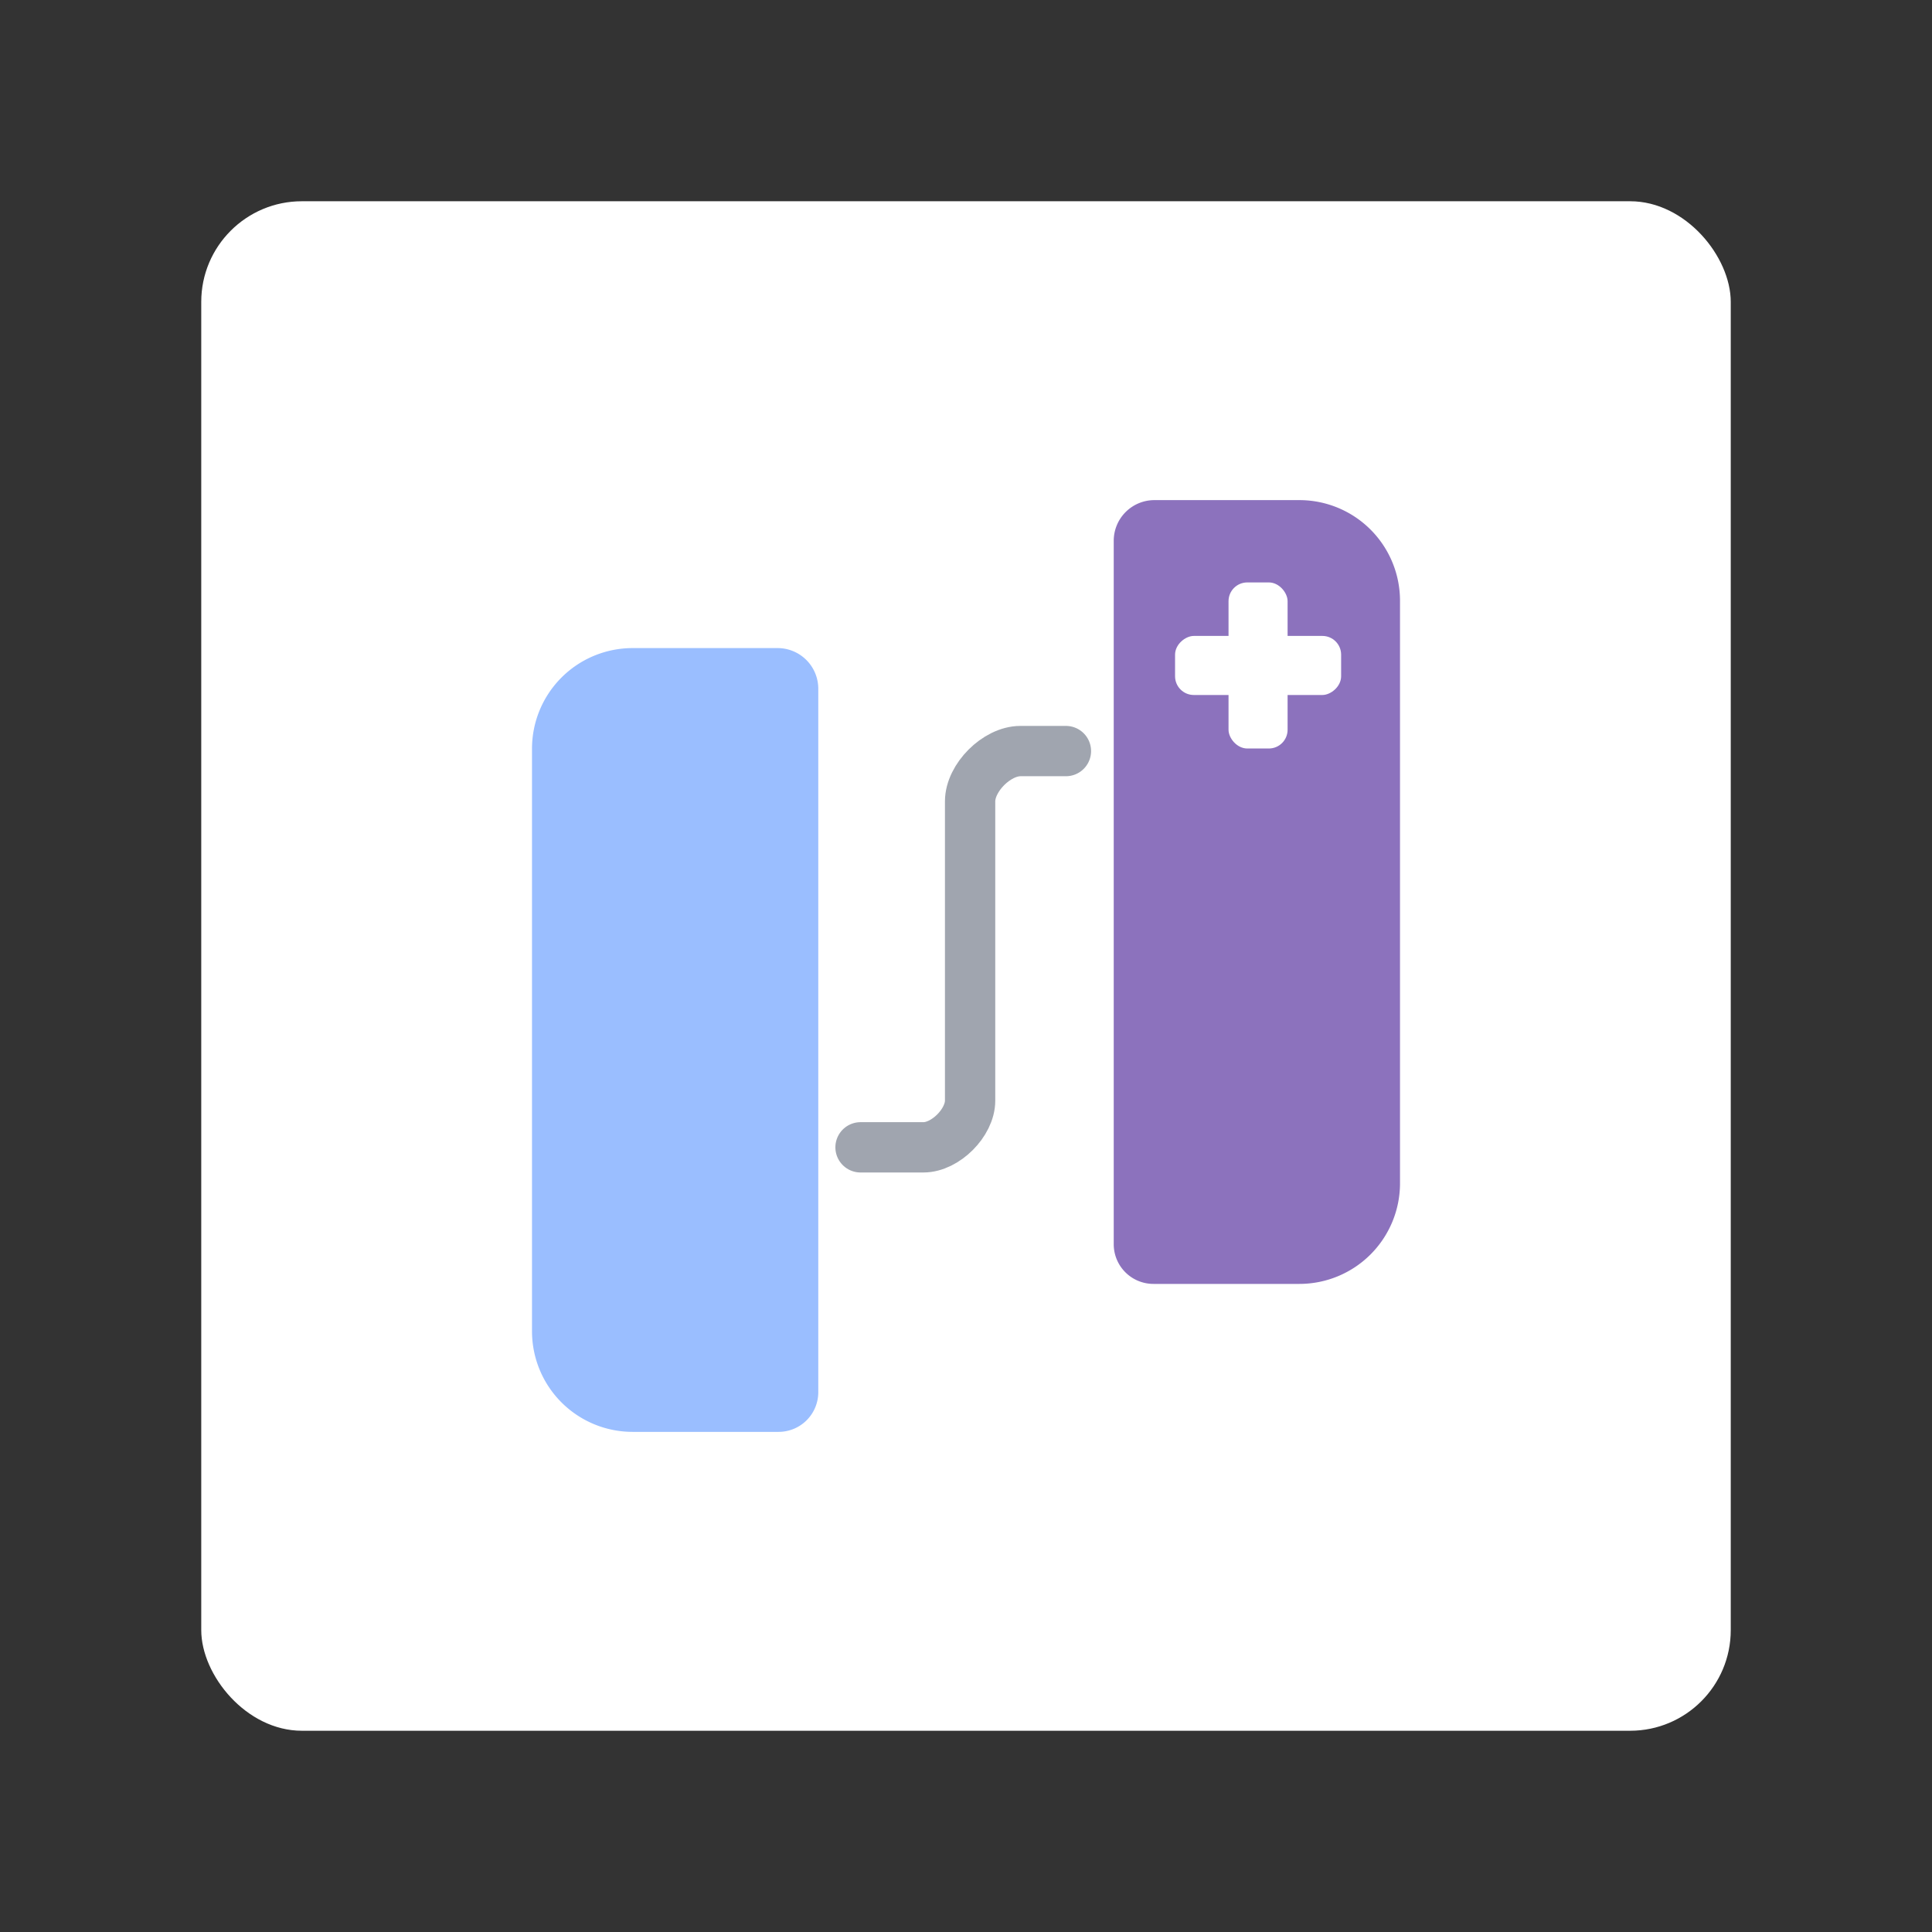 <?xml version="1.0" encoding="UTF-8"?>
<svg version="1.1" viewBox="0 0 192 192" xmlns="http://www.w3.org/2000/svg">
 <rect x="0" y="0" width="192" height="192" fill="#333333" stroke="none"/>
 <rect class="a" x="20" y="20" width="152" height="152" rx="10" style="fill:#fff"/>
 <path transform="translate(198.02 -3.266)" d="m-135.15 67.672h14.407a4.043 4.043 45 0 1 4.043 4.043v69.904a3.945 3.945 135 0 1-3.945 3.945h-14.505a10 10 45 0 1-10-10v-57.892a10 10 135 0 1 10-10z" style="fill:#9abeff;stroke-linecap:round;stroke-linejoin:round;stroke-width:40"/>
 <path transform="matrix(-1 0 0 1 -6.019 -17.971)" d="m-135.15 67.672h14.407a4.043 4.043 45 0 1 4.043 4.043v69.904a3.945 3.945 135 0 1-3.945 3.945h-14.505a10 10 45 0 1-10-10v-57.892a10 10 135 0 1 10-10z" style="fill:#8c72bd;stroke-linecap:round;stroke-linejoin:round;stroke-width:40"/>
 <path d="m85.519 114.02h6.25c2.187 0 4.639-2.452 4.639-4.639v-29.736c0-2.359 2.646-5.005 5.005-5.005h4.517" style="fill:none;stroke-linecap:round;stroke-linejoin:round;stroke-width:5;stroke:#a0a5af"/>
 <rect x="122.09" y="57.881" width="5.87" height="16.504" ry="1.864" style="fill:#fff"/>
 <rect transform="rotate(90)" x="63.198" y="-133.28" width="5.87" height="16.504" ry="1.864" style="fill:#fff"/>
</svg>
